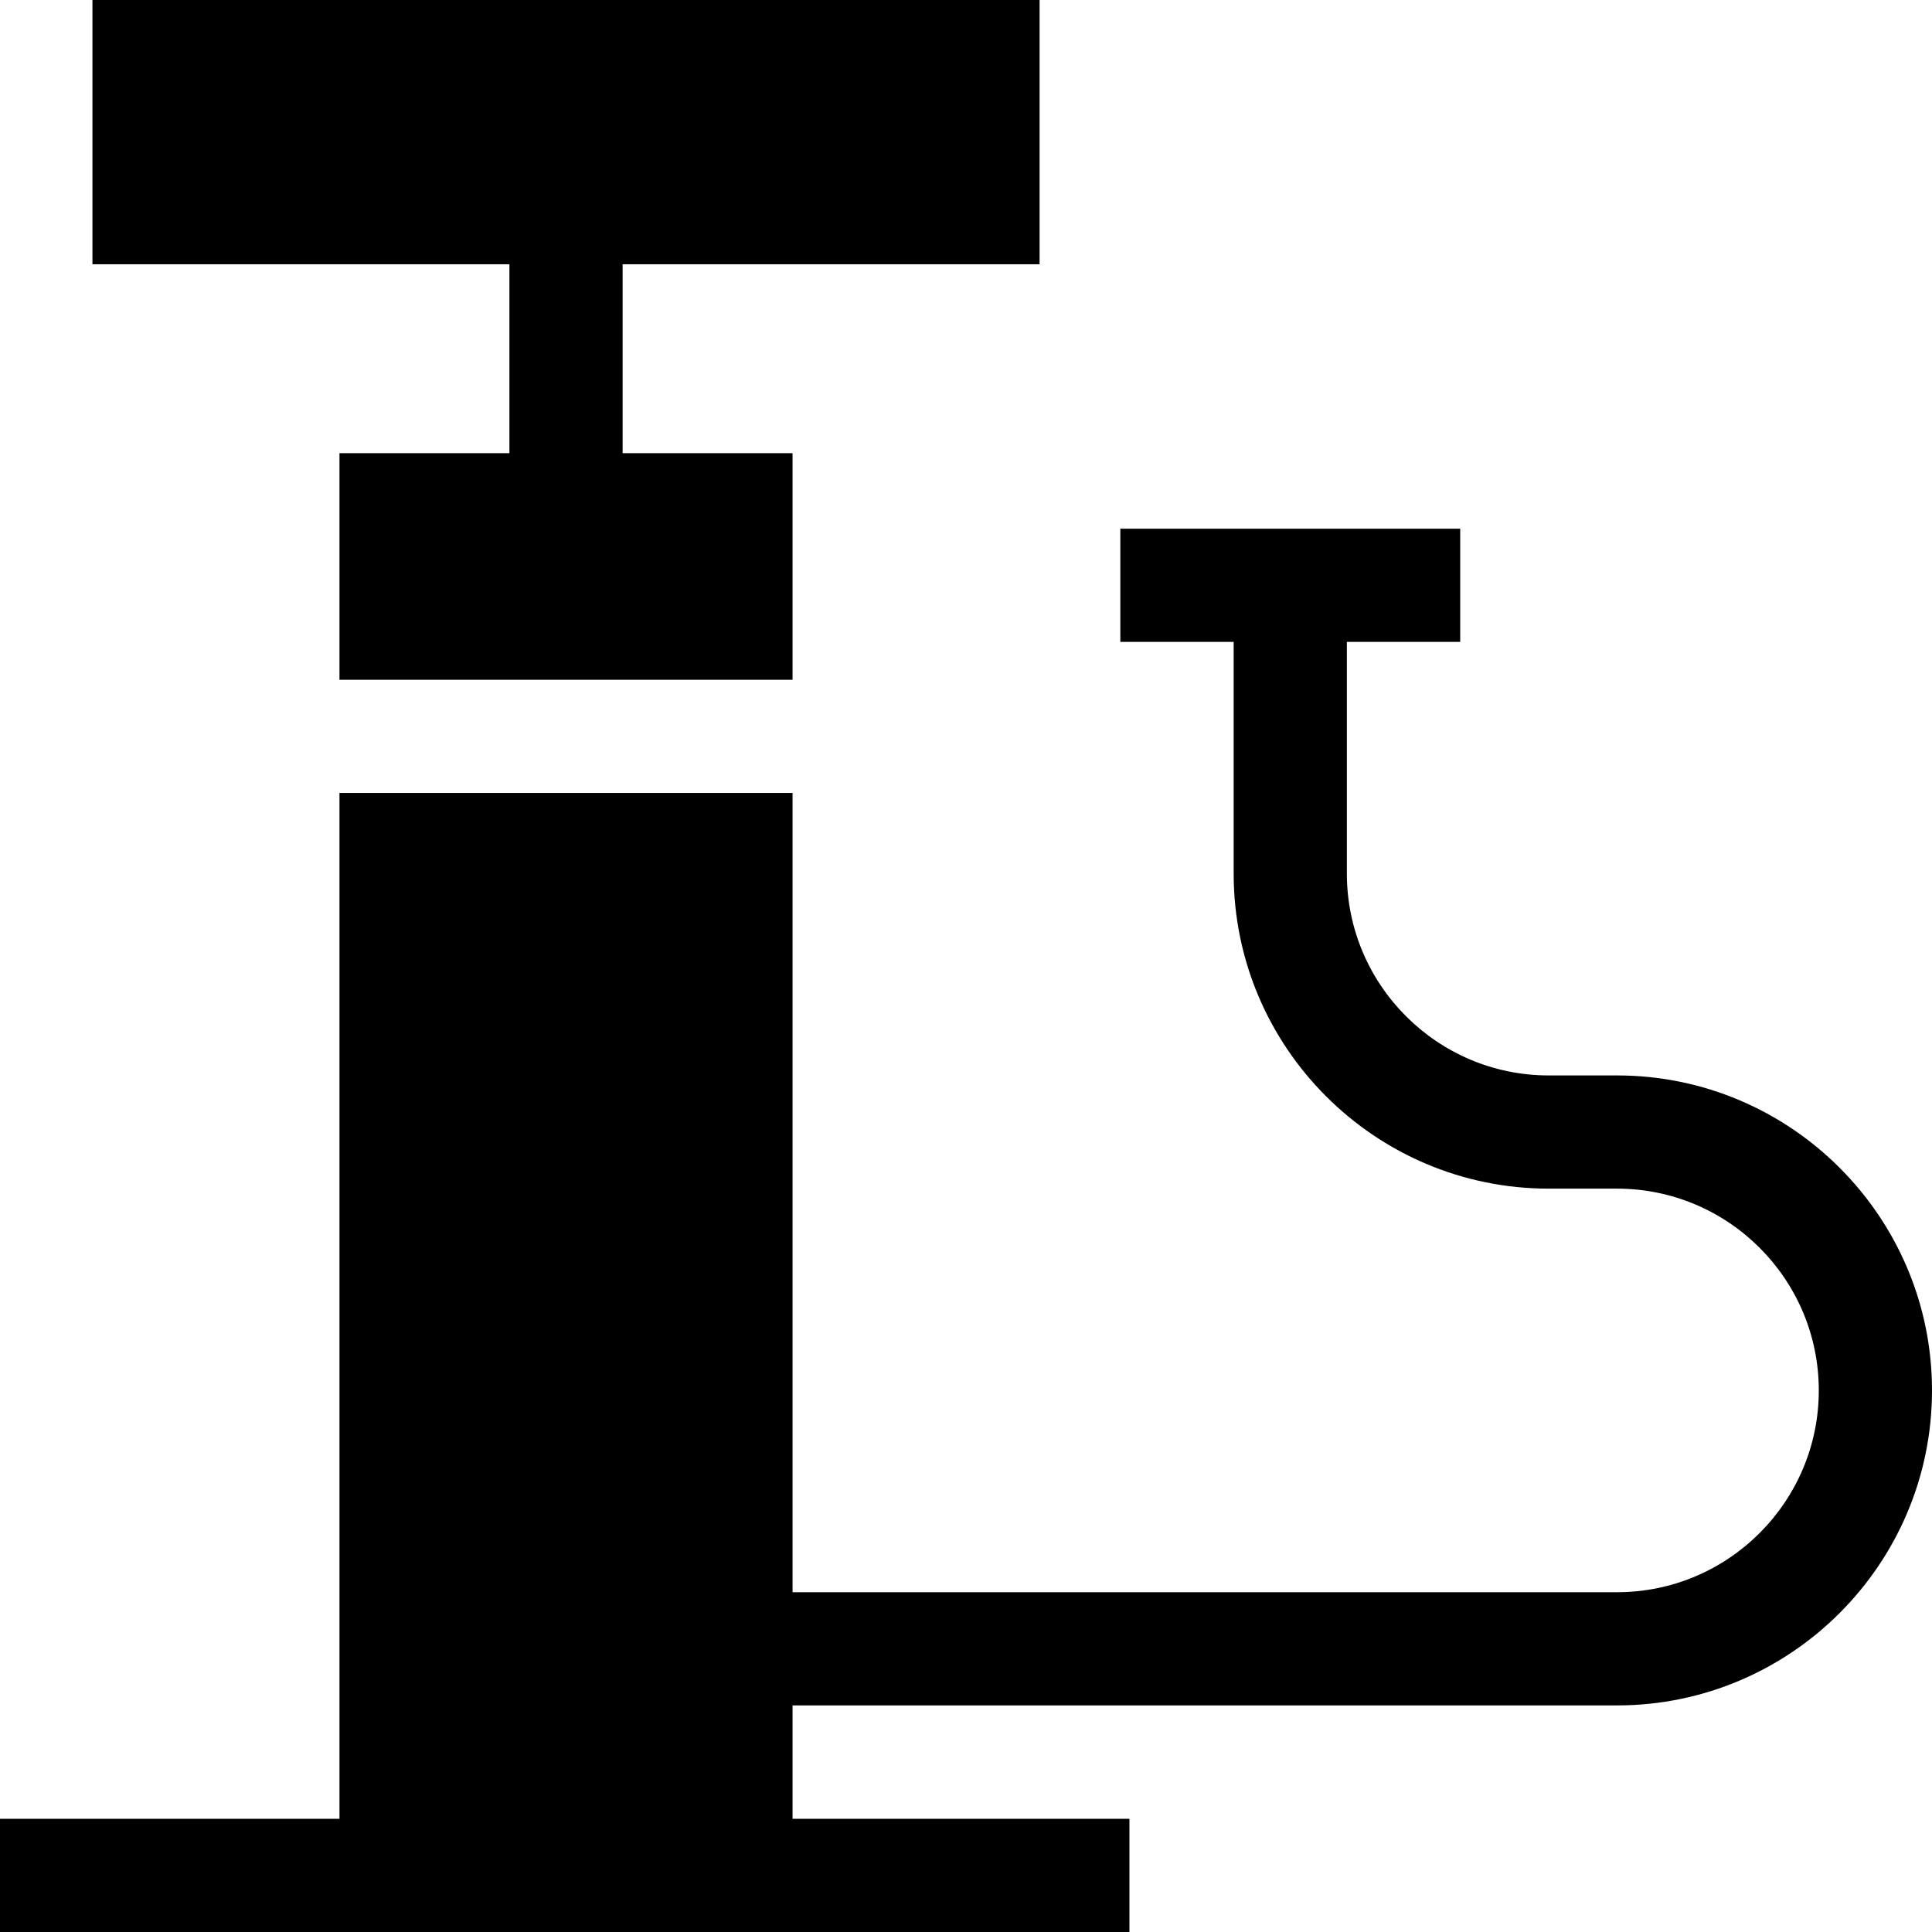 <svg version="1.1" id="Capa_1" xmlns="http://www.w3.org/2000/svg" xmlns:xlink="http://www.w3.org/1999/xlink" x="0px" y="0px"
	 viewBox="0 0 512.001 512.001" style="enable-background:new 0 0 512.001 512.001;" xml:space="preserve">
		<polygon points="275.502,70.033 275.502,0.001 24.498,0.001 24.498,70.033 135,70.033 135,120.097 89.964,120.097 89.964,180.145 
			210.036,180.145 210.036,120.097 165,120.097 165,70.033"/>
		<path d="M428.524,285.001h-18.112c-29.487,0-53.477-23.989-53.477-53.476v-61.412h30.036v-30H296.9v30h30.035v61.412
			c0,46.028,37.447,83.476,83.477,83.476h18.112c29.487,0,53.476,23.989,53.476,53.476s-23.989,53.477-53.476,53.477H210.036
			V210.145H89.964v271.856H0v30h299.312v-30h-89.275v-30.048h218.488c46.028,0,83.476-37.447,83.476-83.477
			C512,322.447,474.553,285.001,428.524,285.001z"/>
</svg>
